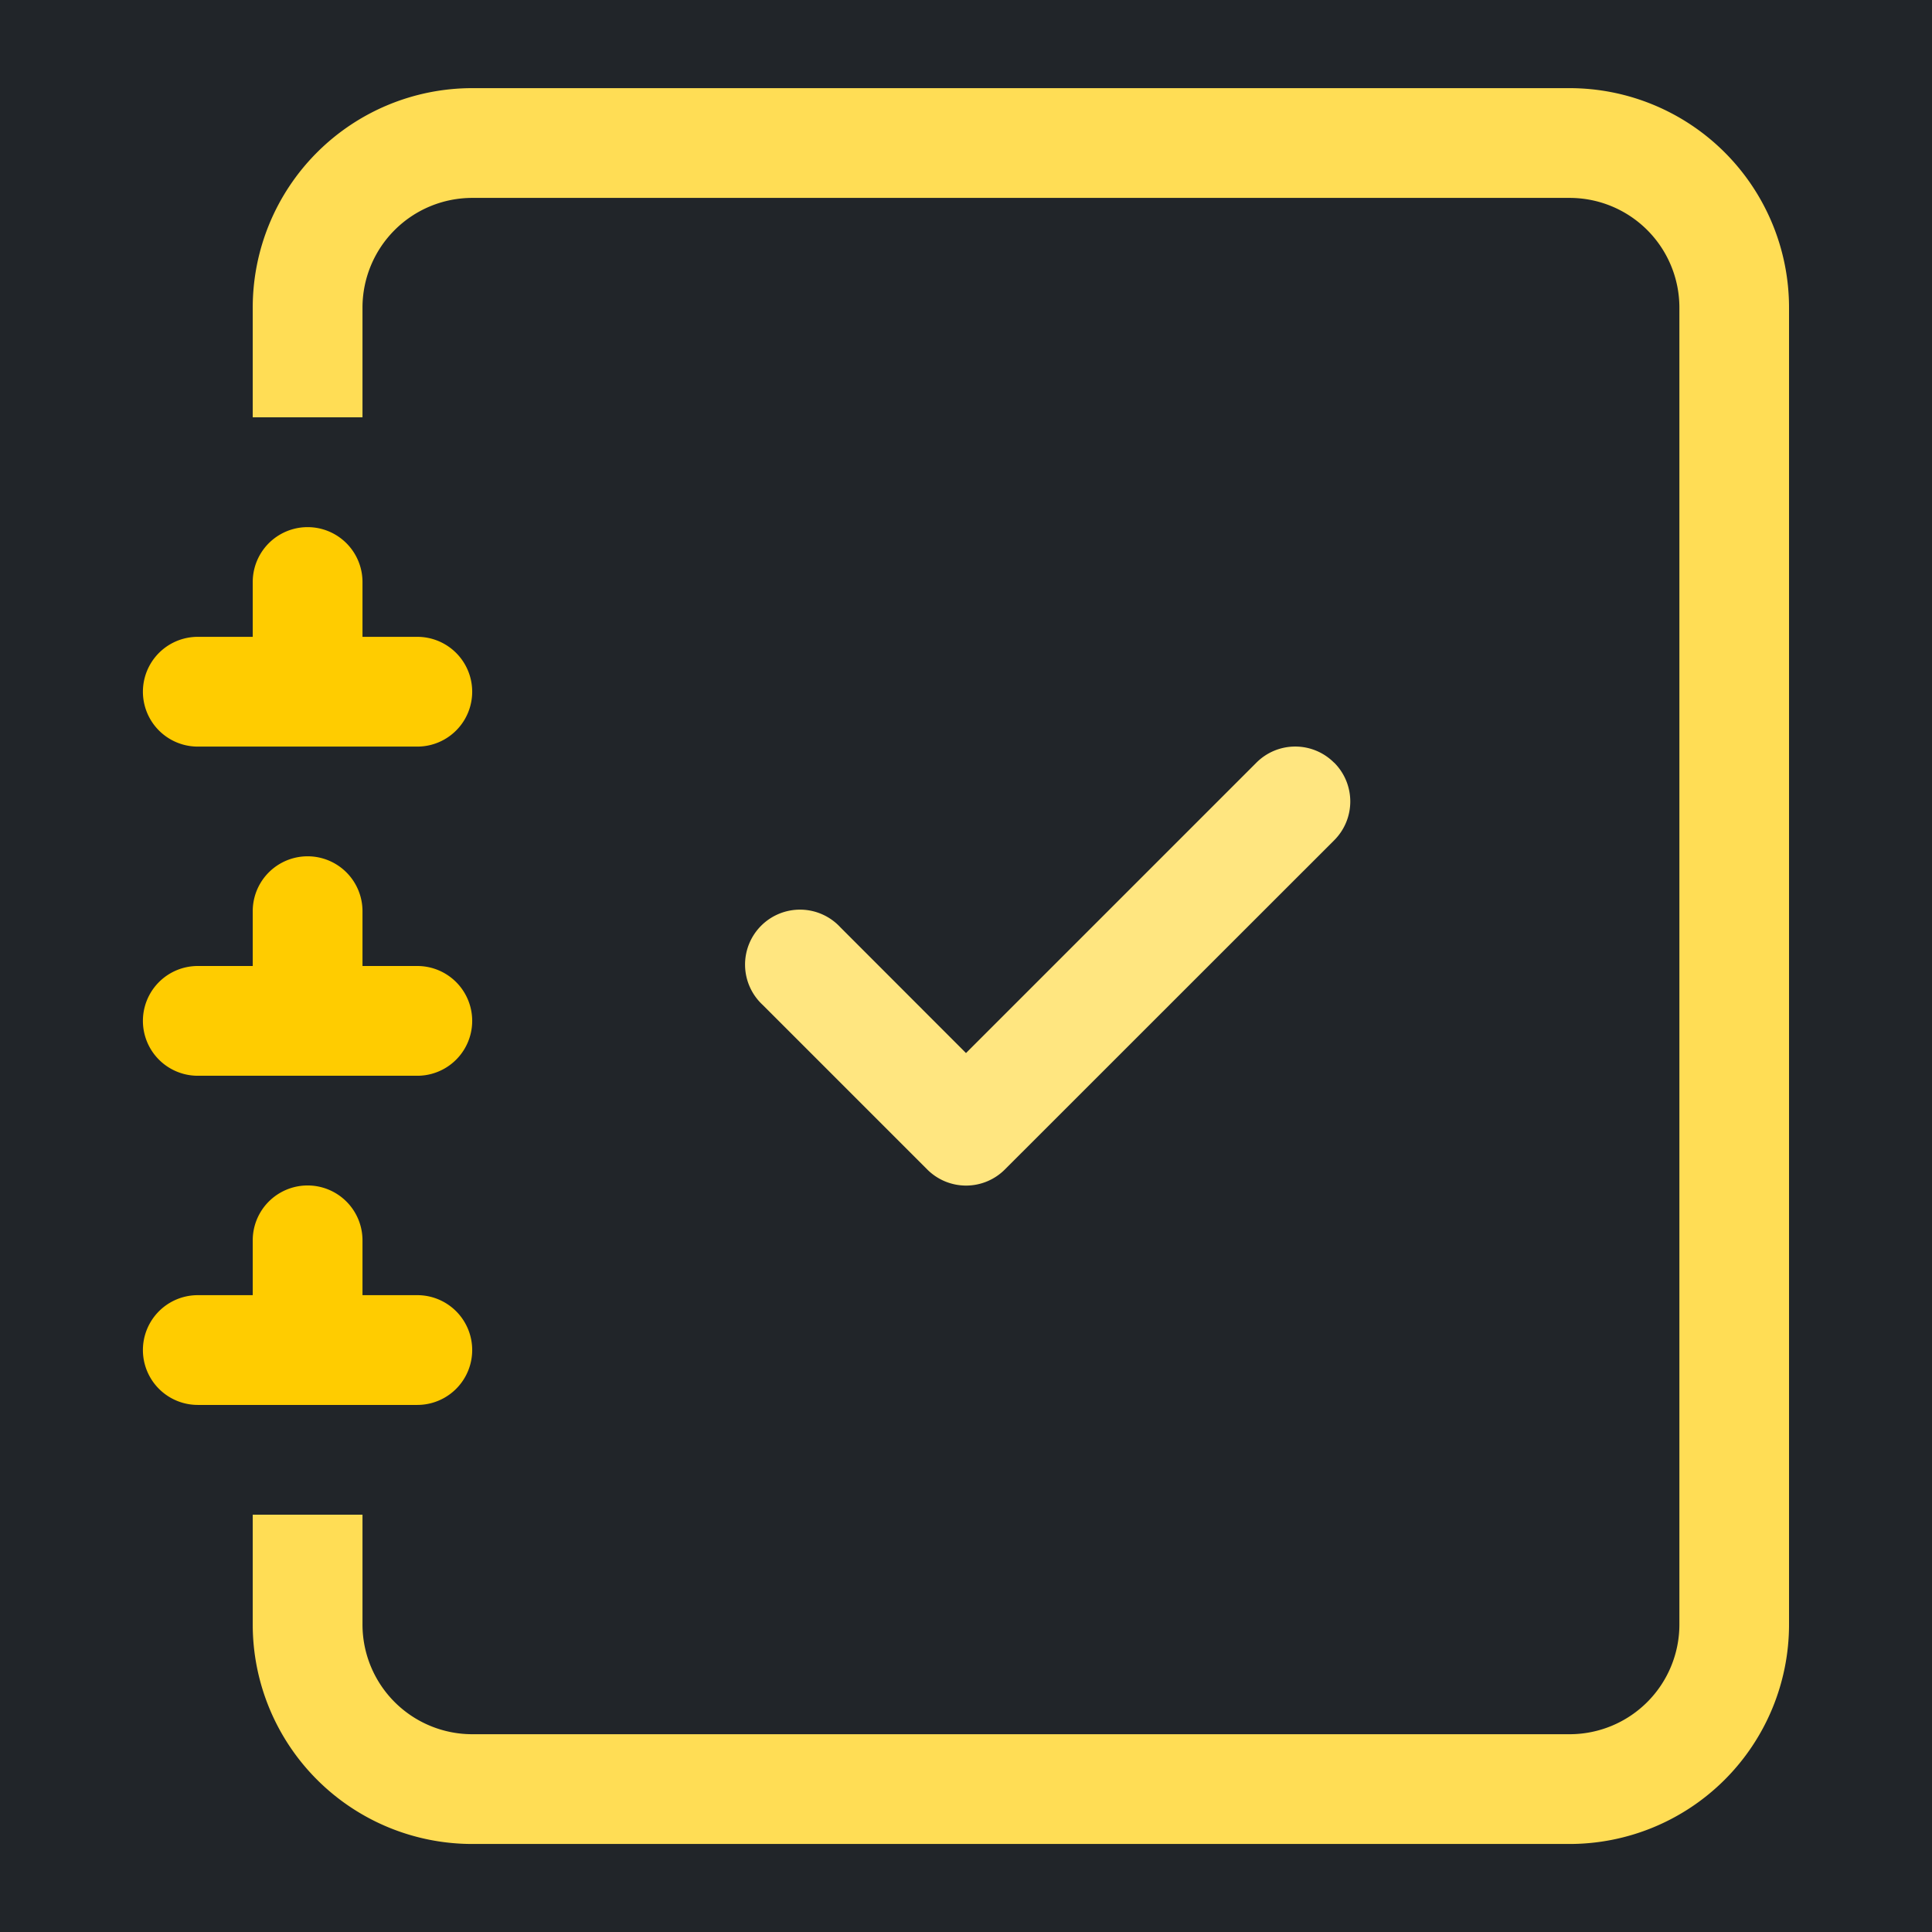 <?xml version="1.0" encoding="UTF-8" standalone="no"?>
<svg
   width="16"
   height="16"
   fill="currentColor"
   class="bi bi-journal-check"
   viewBox="0 0 16 16"
   version="1.1"
   id="svg8"
   sodipodi:docname="logo.svg"
   inkscape:version="1.1.1 (3bf5ae0d25, 2021-09-20)"
   xmlns:inkscape="http://www.inkscape.org/namespaces/inkscape"
   xmlns:sodipodi="http://sodipodi.sourceforge.net/DTD/sodipodi-0.dtd"
   xmlns="http://www.w3.org/2000/svg"
   xmlns:svg="http://www.w3.org/2000/svg">
  <sodipodi:namedview
     id="namedview7"
     pagecolor="#ffffff"
     bordercolor="#666666"
     borderopacity="1.0"
     inkscape:pageshadow="2"
     inkscape:pageopacity="0.0"
     inkscape:pagecheckerboard="0"
     showgrid="false"
     inkscape:zoom="38.493125"
     inkscape:cx="7.9884394"
     inkscape:cy="7.1441328"
     inkscape:window-width="1920"
     inkscape:window-height="1051"
     inkscape:window-x="0"
     inkscape:window-y="0"
     inkscape:window-maximized="1"
     inkscape:current-layer="svg8" />
  <defs
     id="defs12" />
  <rect
     style="fill:#212529;stroke-width:0;fill-opacity:1"
     id="rect851"
     width="16"
     height="16"
     x="0"
     y="0" />
  <g
     id="g827"
     transform="translate(0.358,-0.036)">
    <path
       fill-rule="evenodd"
       d="m 10.691,6.352 a 0.454,0.454 0 0 1 0,0.643 L 7.964,9.721 a 0.454,0.454 0 0 1 -0.643,0 L 5.958,8.358 A 0.455,0.455 0 1 1 6.601,7.715 L 7.642,8.757 10.047,6.352 a 0.454,0.454 0 0 1 0.643,0 z"
       id="path2"
       style="fill:#ffe680;stroke-width:0.909" />
    <path
       d="M 3.553,0.766 H 12.641 A 1.818,1.818 0 0 1 14.458,2.584 V 13.489 a 1.818,1.818 0 0 1 -1.818,1.818 H 3.553 A 1.818,1.818 0 0 1 1.735,13.489 V 12.58 h 0.909 v 0.909 a 0.909,0.909 0 0 0 0.909,0.909 h 9.088 a 0.909,0.909 0 0 0 0.909,-0.909 V 2.584 A 0.909,0.909 0 0 0 12.641,1.675 H 3.553 A 0.909,0.909 0 0 0 2.644,2.584 V 3.492 H 1.735 V 2.584 a 1.818,1.818 0 0 1 1.818,-1.818 z"
       id="path4"
       style="fill:#ffdd55;stroke-width:0.909" />
    <path
       d="M 1.735,5.31 V 4.856 a 0.454,0.454 0 0 1 0.909,0 v 0.454 h 0.454 a 0.454,0.454 0 0 1 0,0.909 h -1.818 a 0.454,0.454 0 0 1 0,-0.909 z m 0,2.726 V 7.582 a 0.454,0.454 0 0 1 0.909,0 v 0.454 h 0.454 a 0.454,0.454 0 0 1 0,0.909 h -1.818 a 0.454,0.454 0 0 1 0,-0.909 z m 0,2.726 v -0.454 a 0.454,0.454 0 0 1 0.909,0 v 0.454 h 0.454 a 0.454,0.454 0 0 1 0,0.909 h -1.818 a 0.454,0.454 0 0 1 0,-0.909 z"
       id="path6"
       style="fill:#ffcc00;stroke-width:0.909" />
  </g>
</svg>
